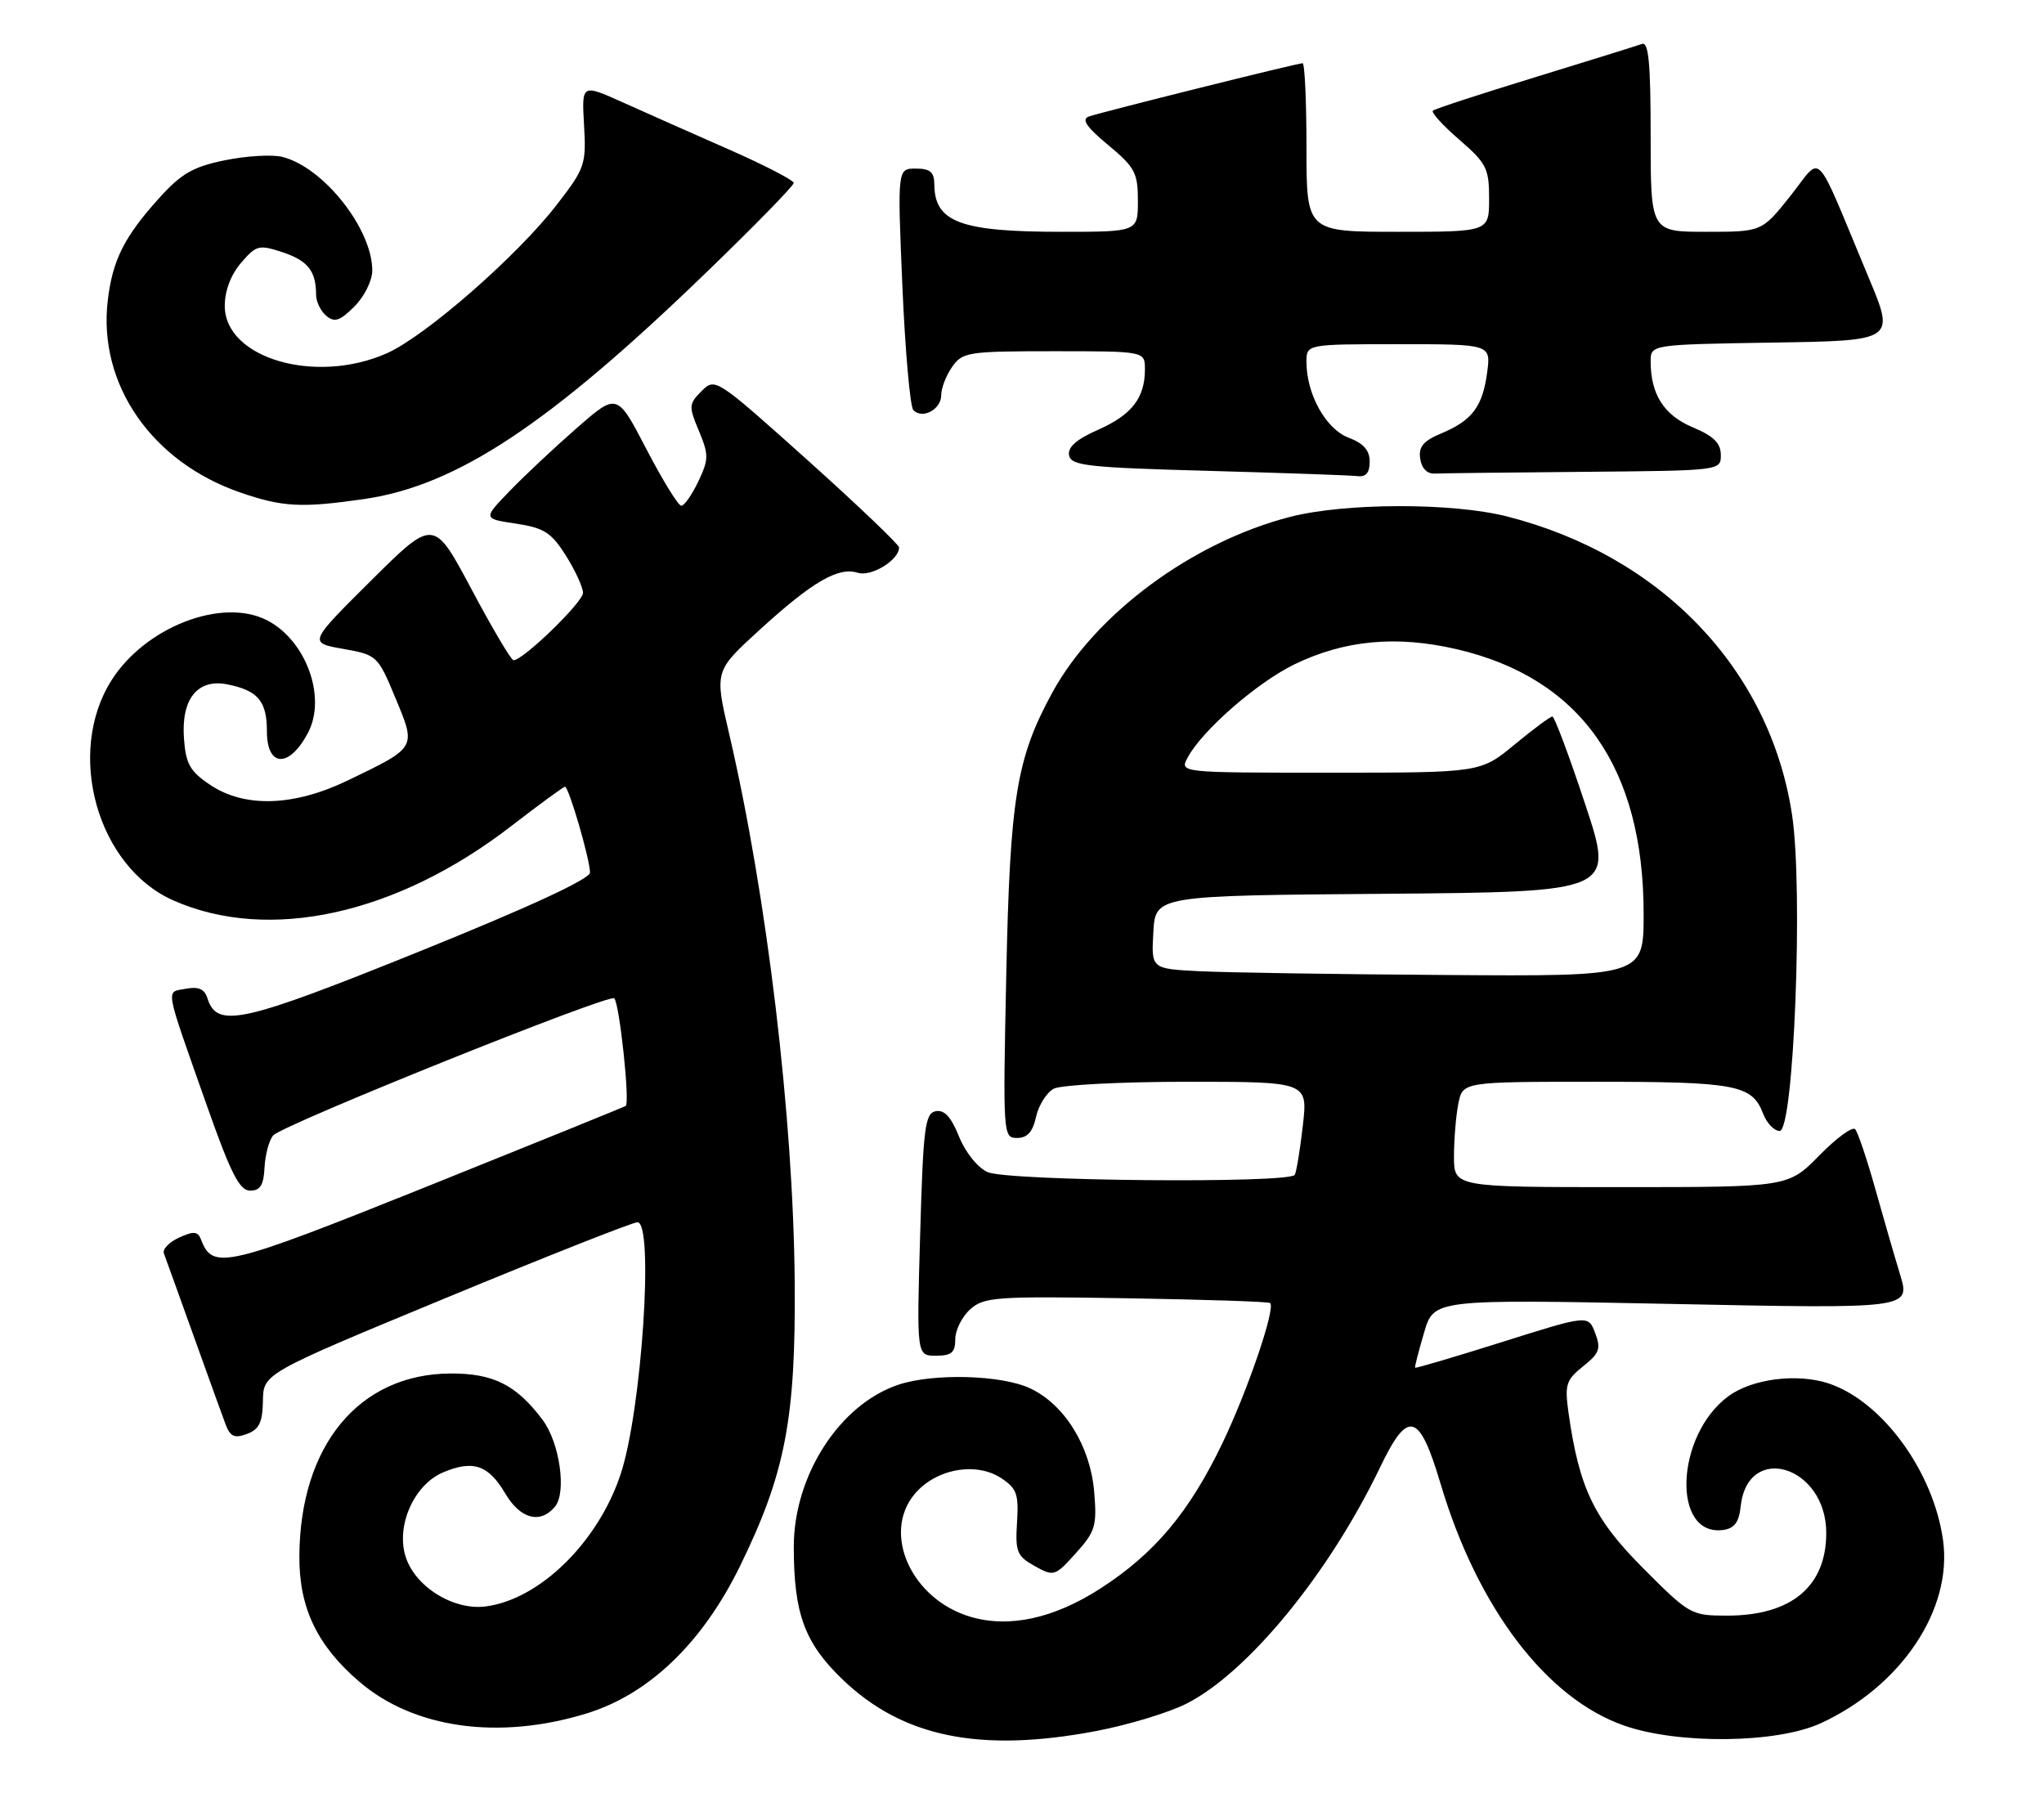 <?xml version="1.0" encoding="UTF-8" standalone="no"?>
<!DOCTYPE svg PUBLIC "-//W3C//DTD SVG 1.1//EN" "http://www.w3.org/Graphics/SVG/1.1/DTD/svg11.dtd" >
<svg xmlns="http://www.w3.org/2000/svg" xmlns:xlink="http://www.w3.org/1999/xlink" version="1.1" viewBox="0 0 291 256">
 <g >
 <path fill="currentColor"
d=" M 156.06 246.43 C 160.62 245.56 166.41 243.81 168.92 242.53 C 177.69 238.08 189.24 223.97 196.49 208.87 C 200.47 200.58 202.06 201.03 205.11 211.29 C 210.36 228.90 220.17 241.81 231.24 245.66 C 239.01 248.36 252.98 248.19 259.22 245.32 C 270.69 240.03 277.98 229.14 276.63 219.29 C 275.28 209.49 267.97 199.47 260.32 196.94 C 255.85 195.47 249.46 196.28 246.09 198.75 C 238.50 204.31 237.95 218.86 245.37 217.80 C 246.91 217.58 247.59 216.67 247.81 214.50 C 248.78 205.23 260.00 208.67 260.00 218.23 C 260.00 225.86 255.03 230.00 245.88 230.00 C 240.76 230.00 240.52 229.86 233.93 223.25 C 226.91 216.21 224.82 211.84 223.30 201.08 C 222.75 197.11 222.96 196.45 225.38 194.51 C 227.71 192.66 227.95 192.00 227.10 189.77 C 226.12 187.18 226.12 187.18 213.85 191.05 C 207.10 193.18 201.53 194.82 201.46 194.71 C 201.39 194.59 201.97 192.35 202.74 189.72 C 204.13 184.95 204.13 184.95 238.07 185.63 C 272.00 186.32 272.00 186.32 270.50 181.41 C 269.68 178.71 268.06 173.12 266.91 169.00 C 265.75 164.88 264.49 161.16 264.11 160.75 C 263.72 160.34 261.42 162.03 259.00 164.50 C 254.58 169.00 254.58 169.00 230.79 169.00 C 207.00 169.00 207.00 169.00 207.00 164.62 C 207.00 162.22 207.28 158.84 207.62 157.12 C 208.25 154.00 208.25 154.00 227.19 154.00 C 247.19 154.00 249.45 154.43 251.02 158.56 C 251.53 159.90 252.59 161.00 253.37 161.00 C 255.39 161.00 256.74 126.59 255.13 116.00 C 252.00 95.30 236.51 79.10 214.54 73.52 C 206.76 71.54 191.45 71.57 183.64 73.59 C 169.73 77.18 155.90 87.41 149.78 98.66 C 144.70 108.00 143.79 113.57 143.26 138.75 C 142.78 161.63 142.80 162.00 144.80 162.00 C 146.26 162.00 147.03 161.14 147.50 158.99 C 147.87 157.34 149.00 155.54 150.02 154.99 C 151.03 154.45 159.59 154.00 169.03 154.00 C 186.20 154.00 186.20 154.00 185.48 160.25 C 185.09 163.69 184.57 166.84 184.33 167.25 C 183.59 168.50 143.41 168.14 140.60 166.86 C 139.17 166.21 137.44 164.05 136.53 161.79 C 135.42 159.02 134.45 157.96 133.23 158.19 C 131.69 158.49 131.44 160.45 131.00 175.76 C 130.50 193.00 130.50 193.00 133.25 193.00 C 135.47 193.00 136.00 192.55 136.00 190.65 C 136.00 189.37 136.95 187.45 138.12 186.40 C 140.08 184.64 141.72 184.52 160.36 184.82 C 171.42 185.00 180.64 185.30 180.83 185.50 C 181.62 186.28 177.62 197.99 174.01 205.50 C 169.29 215.31 164.38 221.15 156.71 226.11 C 150.04 230.42 143.64 231.81 138.11 230.15 C 129.77 227.65 125.54 218.34 130.19 212.72 C 133.18 209.12 138.91 208.05 142.53 210.42 C 144.76 211.89 145.05 212.70 144.79 216.74 C 144.53 220.92 144.78 221.52 147.30 222.94 C 150.04 224.46 150.19 224.41 153.17 221.11 C 155.94 218.03 156.18 217.23 155.78 212.42 C 155.25 205.92 151.59 199.98 146.69 197.66 C 142.63 195.73 132.91 195.46 127.90 197.13 C 119.54 199.92 113.00 210.06 113.01 220.22 C 113.01 229.68 114.54 233.86 119.86 239.00 C 128.45 247.31 139.50 249.57 156.06 246.43 Z  M 83.57 243.91 C 92.41 241.17 99.98 233.90 105.33 223.00 C 111.80 209.79 113.30 202.00 113.14 182.50 C 112.95 158.98 109.18 127.52 103.82 104.52 C 101.72 95.53 101.72 95.53 108.11 89.70 C 115.64 82.82 119.35 80.66 122.12 81.54 C 124.04 82.15 128.00 79.73 128.00 77.94 C 128.00 77.53 122.11 71.92 114.92 65.46 C 101.95 53.84 101.81 53.74 99.89 55.67 C 98.06 57.50 98.03 57.84 99.50 61.34 C 100.92 64.75 100.91 65.38 99.42 68.54 C 98.51 70.44 97.42 72.00 97.00 72.00 C 96.57 72.00 94.34 68.38 92.04 63.96 C 87.86 55.92 87.86 55.92 82.18 60.88 C 79.06 63.60 74.76 67.63 72.63 69.83 C 68.75 73.84 68.75 73.84 73.44 74.54 C 77.46 75.15 78.48 75.80 80.57 79.10 C 81.90 81.22 83.00 83.61 83.00 84.40 C 83.00 85.73 74.47 94.01 73.11 93.99 C 72.77 93.99 70.08 89.44 67.13 83.89 C 61.75 73.79 61.75 73.79 52.84 82.64 C 43.92 91.50 43.92 91.50 48.83 92.37 C 53.68 93.23 53.78 93.32 56.30 99.37 C 59.27 106.52 59.37 106.35 49.50 111.11 C 41.82 114.81 34.82 115.03 29.90 111.72 C 27.04 109.80 26.45 108.75 26.19 105.12 C 25.78 99.50 28.13 96.58 32.38 97.43 C 36.73 98.30 38.00 99.81 38.00 104.12 C 38.00 109.27 41.19 109.37 43.85 104.32 C 46.53 99.23 43.55 91.10 37.97 88.28 C 31.58 85.04 20.69 89.26 15.88 96.84 C 9.31 107.21 13.85 123.39 24.67 128.18 C 38.29 134.20 56.47 130.20 72.80 117.59 C 76.77 114.52 80.22 112.00 80.44 112.00 C 80.98 112.00 84.00 122.38 84.00 124.22 C 84.00 125.13 75.34 129.14 59.66 135.47 C 34.44 145.65 30.91 146.43 29.54 142.14 C 29.12 140.79 28.28 140.42 26.45 140.76 C 23.56 141.32 23.32 139.99 29.49 157.50 C 32.88 167.10 34.11 169.50 35.61 169.50 C 37.05 169.50 37.54 168.71 37.66 166.21 C 37.76 164.39 38.30 162.34 38.88 161.65 C 40.09 160.18 86.75 141.42 87.45 142.12 C 88.20 142.87 89.71 157.06 89.08 157.44 C 88.76 157.63 76.01 162.80 60.75 168.93 C 32.17 180.39 30.30 180.84 28.65 176.53 C 28.17 175.28 27.62 175.22 25.50 176.18 C 24.08 176.83 23.11 177.84 23.33 178.43 C 23.55 179.02 25.43 184.22 27.50 190.00 C 29.57 195.78 31.64 201.50 32.10 202.73 C 32.77 204.52 33.37 204.80 35.15 204.14 C 36.90 203.49 37.38 202.50 37.43 199.43 C 37.50 195.53 37.50 195.53 63.50 184.77 C 77.80 178.85 90.06 174.01 90.75 174.00 C 93.14 174.00 91.36 200.83 88.36 209.86 C 85.16 219.54 76.85 227.69 69.16 228.69 C 64.49 229.30 58.94 225.79 57.69 221.42 C 56.42 217.00 59.03 211.31 63.10 209.60 C 67.36 207.81 69.54 208.55 71.93 212.61 C 74.08 216.25 76.92 217.00 79.01 214.49 C 80.69 212.47 79.69 205.40 77.26 202.15 C 73.54 197.16 70.24 195.50 64.13 195.53 C 51.13 195.60 42.72 205.75 42.62 221.50 C 42.57 228.88 45.14 234.26 51.18 239.43 C 58.97 246.09 71.08 247.76 83.57 243.91 Z  M 51.81 71.05 C 65.02 69.14 78.15 60.45 100.59 38.75 C 107.42 32.16 113.00 26.44 113.00 26.05 C 113.00 25.66 108.84 23.51 103.75 21.27 C 98.66 19.03 91.87 16.02 88.66 14.57 C 82.81 11.94 82.81 11.94 83.15 17.81 C 83.47 23.40 83.29 23.95 79.28 29.13 C 73.66 36.42 60.57 47.86 55.06 50.30 C 44.91 54.79 32.00 51.01 32.00 43.54 C 32.00 41.40 32.87 39.10 34.32 37.42 C 36.48 34.90 36.87 34.80 40.23 35.91 C 43.82 37.10 45.00 38.59 45.00 41.96 C 45.00 42.95 45.66 44.30 46.46 44.97 C 47.64 45.94 48.40 45.69 50.46 43.63 C 51.87 42.22 53.00 39.94 53.00 38.51 C 53.00 32.58 46.06 23.81 40.21 22.34 C 38.76 21.97 35.08 22.19 32.04 22.81 C 27.48 23.74 25.82 24.70 22.65 28.21 C 17.67 33.73 16.02 37.03 15.34 42.80 C 13.94 54.68 21.58 65.75 34.20 70.11 C 40.23 72.19 42.93 72.33 51.81 71.05 Z  M 195.00 65.72 C 195.00 64.10 194.12 63.11 191.98 62.30 C 188.76 61.08 186.00 56.12 186.00 51.53 C 186.00 49.00 186.00 49.00 199.13 49.00 C 212.26 49.00 212.26 49.00 211.72 53.04 C 211.07 57.89 209.59 59.86 205.19 61.70 C 202.64 62.76 201.94 63.60 202.19 65.29 C 202.38 66.65 203.17 67.47 204.25 67.42 C 205.21 67.37 214.78 67.26 225.50 67.17 C 245.00 67.00 245.00 67.00 244.99 64.75 C 244.98 63.08 243.96 62.07 240.99 60.83 C 236.90 59.11 235.00 56.14 235.00 51.46 C 235.00 49.05 235.00 49.05 252.40 48.77 C 269.80 48.50 269.80 48.50 266.03 39.50 C 258.09 20.50 259.56 22.04 254.91 27.87 C 250.83 33.00 250.83 33.00 242.91 33.00 C 235.00 33.00 235.00 33.00 235.00 19.39 C 235.00 8.92 234.71 5.89 233.75 6.26 C 233.06 6.51 226.20 8.65 218.50 11.01 C 210.80 13.37 204.28 15.50 204.00 15.75 C 203.72 16.00 205.41 17.86 207.75 19.88 C 211.63 23.24 212.00 23.96 212.00 28.28 C 212.00 33.00 212.00 33.00 199.00 33.00 C 186.00 33.00 186.00 33.00 186.00 21.00 C 186.00 14.40 185.75 9.00 185.45 9.00 C 184.68 9.00 156.84 15.95 155.01 16.59 C 153.93 16.98 154.67 18.08 157.76 20.64 C 161.58 23.81 162.00 24.61 162.00 28.58 C 162.00 33.00 162.00 33.00 151.07 33.00 C 136.74 33.00 133.05 31.62 133.02 26.25 C 133.00 24.49 132.43 24.00 130.38 24.00 C 127.76 24.00 127.76 24.00 128.47 40.75 C 128.87 49.96 129.57 57.90 130.03 58.38 C 131.31 59.73 134.00 58.29 134.00 56.25 C 134.00 55.26 134.70 53.44 135.56 52.22 C 137.03 50.12 137.82 50.00 150.06 50.00 C 163.00 50.00 163.00 50.00 163.00 52.57 C 163.00 56.65 161.15 59.04 156.36 61.17 C 153.25 62.54 151.98 63.66 152.20 64.82 C 152.49 66.30 154.83 66.56 172.01 67.03 C 182.73 67.33 192.29 67.66 193.25 67.78 C 194.47 67.93 195.00 67.31 195.00 65.72 Z  M 170.70 138.26 C 163.90 137.91 163.90 137.91 164.20 132.70 C 164.50 127.50 164.50 127.50 197.16 127.24 C 229.82 126.97 229.82 126.97 225.68 114.49 C 223.41 107.62 221.30 102.00 221.01 102.00 C 220.71 102.00 218.29 103.80 215.62 106.00 C 210.78 110.00 210.78 110.00 189.36 110.00 C 167.93 110.00 167.93 110.00 169.08 107.85 C 171.15 103.98 178.96 97.17 184.28 94.58 C 191.44 91.11 198.84 90.42 207.47 92.44 C 225.04 96.55 234.00 109.27 234.00 130.09 C 234.00 139.00 234.00 139.00 205.75 138.80 C 190.21 138.70 174.44 138.45 170.70 138.26 Z "/>
</g>
</svg>